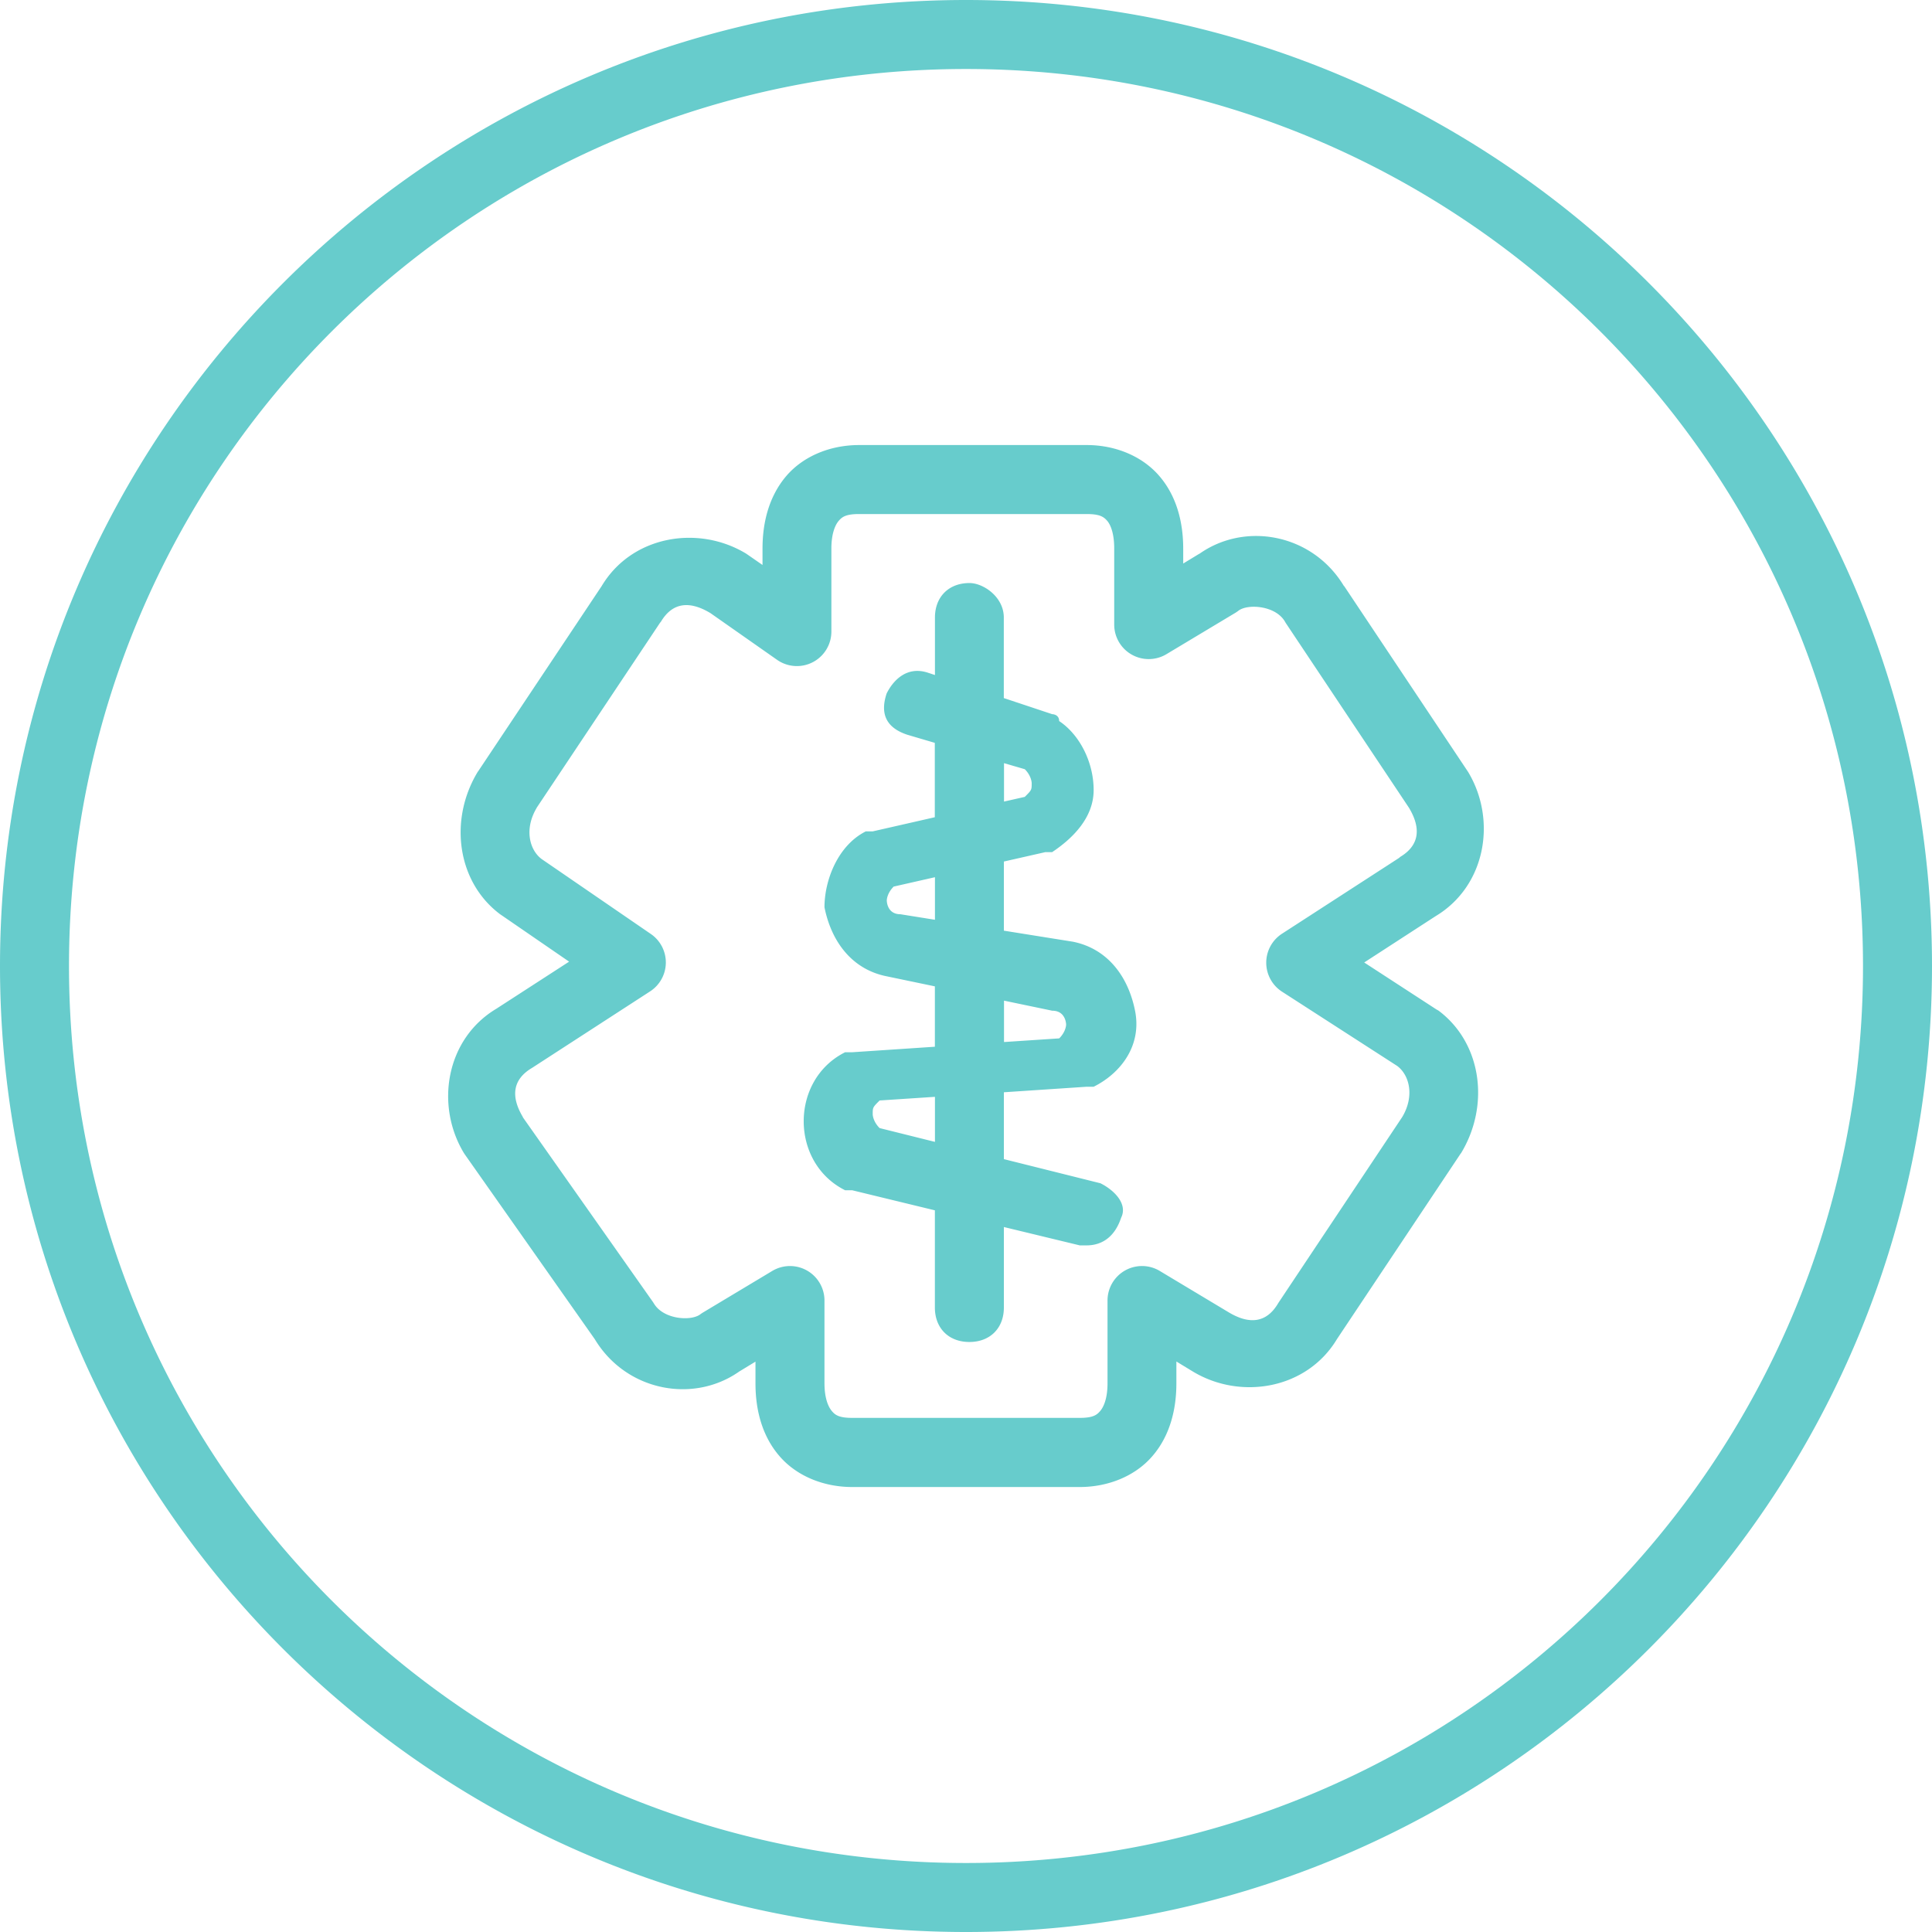 <svg xmlns="http://www.w3.org/2000/svg" viewBox="0 0 28 28" id="Medical"><path style="line-height:normal;text-indent:0;text-align:start;text-decoration-line:none;text-decoration-style:solid;text-decoration-color:#000;text-transform:none;block-progression:tb;isolation:auto;mix-blend-mode:normal" d="M14 0C6.274 0 0 6.274 0 14s6.274 14 14 14 14-6.274 14-14S21.726 0 14 0zm0 1c7.186 0 13 5.814 13 13s-5.814 13-13 13S1 21.186 1 14 6.814 1 14 1zm-1.55 5.45c-.412 0-.804.157-1.054.448-.249.292-.345.668-.345 1.051v.239l-.215-.149a.5.5 0 0 0-.03-.02c-.693-.415-1.65-.254-2.085.473l-1.787 2.68a.5.5 0 0 0-.014.02c-.416.693-.296 1.59.328 2.058a.5.5 0 0 0 .018.012l.982.675-1.057.684c-.727.436-.886 1.393-.47 2.086a.5.5 0 0 0 .02.03l1.878 2.67c.462.768 1.462.945 2.129.445l-.041.029.242-.147v.317c0 .383.096.76.346 1.05.25.292.643.45 1.055.45h3.298c.412 0 .806-.158 1.055-.45.25-.29.346-.669.346-1.052v-.317l.242.147c.693.416 1.65.254 2.086-.473l1.787-2.68a.5.5 0 0 0 .014-.019c.416-.693.296-1.59-.328-2.059a.5.5 0 0 0-.03-.017l-1.049-.682 1.036-.672c.727-.436.888-1.392.472-2.086a.5.5 0 0 0-.013-.02L19.48 8.493h-.003c-.462-.768-1.461-.943-2.127-.443l.04-.03-.242.147v-.217c0-.383-.096-.76-.345-1.05-.25-.292-.642-.45-1.053-.45h-3.3zm0 1h3.3c.189 0 .246.04.297.099.05.059.101.184.101.4v1.1a.5.5 0 0 0 .76.43l1-.6a.5.5 0 0 0 .043-.03c.134-.1.532-.074.67.157a.5.5 0 0 0 .012.021l1.787 2.68c.184.307.144.55-.129.713a.5.5 0 0 0-.012.012l-1.699 1.1a.5.5 0 0 0 0 .84l1.67 1.077c.176.132.254.435.072.74l-1.787 2.682a.5.5 0 0 0-.014.022c-.163.273-.406.31-.712.127l-1-.6a.5.5 0 0 0-.758.43v1.199c0 .216-.055.341-.106.4-.05.06-.108.1-.297.1h-3.296c-.19 0-.247-.04-.297-.1-.05-.059-.106-.184-.106-.4v-1.2a.5.5 0 0 0-.756-.43l-1 .6a.5.5 0 0 0-.045.03c-.133.1-.53.075-.67-.156a.5.5 0 0 0-.021-.032l-1.879-2.668v-.004c-.182-.305-.143-.547.129-.71a.5.5 0 0 0 .016-.01l1.697-1.1a.5.5 0 0 0 .014-.832L7.85 12.45c-.176-.131-.255-.434-.073-.74v-.002l1.787-2.68a.5.5 0 0 0 .016-.02c.163-.271.404-.308.71-.126h.001l.97.68a.5.5 0 0 0 .788-.413V7.95c0-.216.055-.341.105-.4.05-.059.106-.1.295-.1zm1.6 1c-.3 0-.5.2-.5.5v.833l-.1-.033c-.3-.1-.5.1-.6.3-.1.3-.002.498.298.598l.4.118v1.078l-.9.205h-.1c-.4.2-.599.7-.599 1.1.1.5.4.9.9 1l.7.146v.875l-1.2.08h-.101c-.4.2-.6.6-.6 1s.2.8.6 1h.102l1.199.291v1.408c0 .3.2.5.5.5s.5-.2.5-.5v-1.166l1.1.266h.099c.2 0 .4-.1.5-.4.1-.2-.099-.4-.299-.5l-1.4-.35v-.969l1.199-.08h.102c.4-.2.7-.602.6-1.102-.1-.5-.401-.9-.901-1l-1-.16v-1.002l.6-.136h.099c.3-.2.602-.5.602-.9s-.2-.8-.5-1c0-.1-.102-.1-.102-.1l-.7-.233V8.95c0-.3-.297-.5-.497-.5zm.5 2.61.302.088c.1.1.1.202.1.202 0 .1 0 .099-.1.199l-.301.068v-.556zm-1 1.653v.617l-.5-.08c-.2 0-.198-.201-.198-.201s0-.1.1-.2l.599-.136zm1 1.789.7.146c.2 0 .201.202.201.202s0 .099-.1.199l-.8.053v-.6zm-1 1.394v.653l-.802-.2c-.1-.1-.1-.2-.1-.2 0-.1 0-.1.1-.2l.803-.053z" color="#000" font-family="sans-serif" font-weight="400" overflow="visible" fill="#67cccc" class="color000000 svgShape"></path></svg>